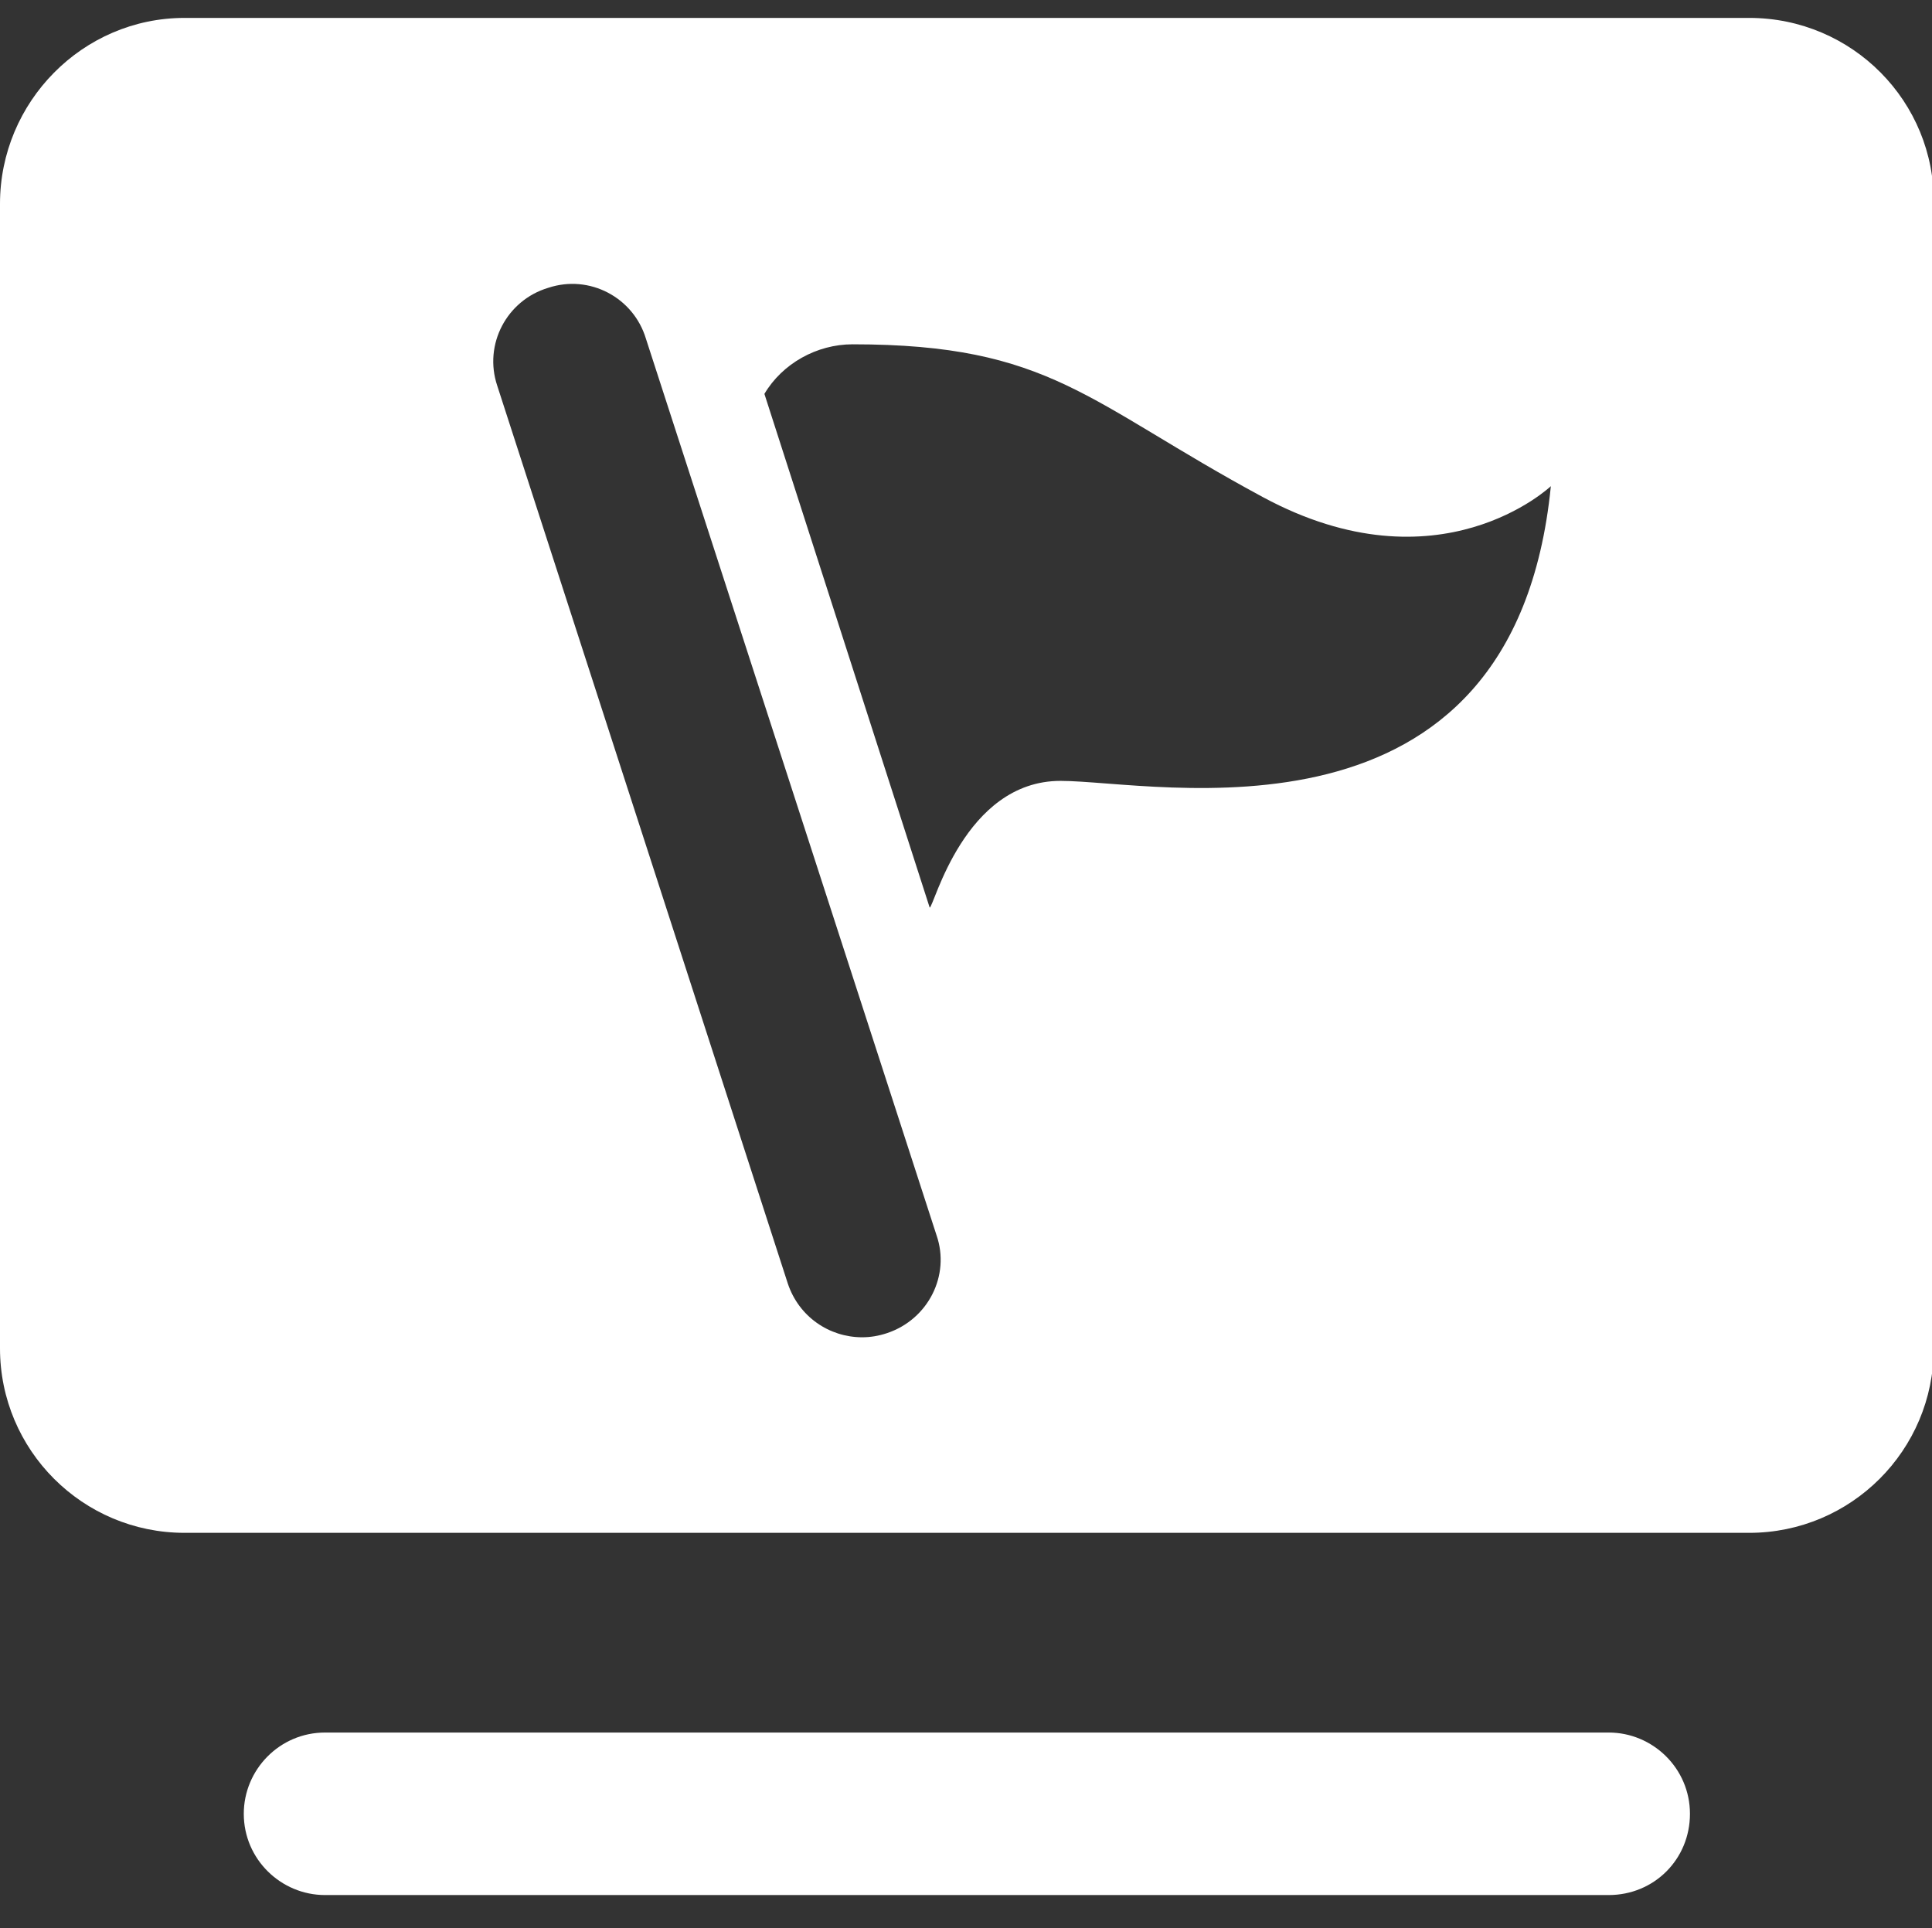 <?xml version="1.0" standalone="no"?><!DOCTYPE svg PUBLIC "-//W3C//DTD SVG 1.1//EN" "http://www.w3.org/Graphics/SVG/1.1/DTD/svg11.dtd"><svg t="1752196565052" class="icon" viewBox="0 0 1026 1024" version="1.1" xmlns="http://www.w3.org/2000/svg" p-id="12982" xmlns:xlink="http://www.w3.org/1999/xlink" width="60.117" height="60"><rect x="0" y="0" width="1026" height="1024" fill="#333333" stroke="none"/><path d="M854.309 1006.446H172.617c-23.406 0-43.154-19.017-43.154-43.154 0-23.406 19.017-43.154 43.154-43.154h681.691c23.406 0 43.154 19.017 43.154 43.154 0 24.137-19.017 43.154-43.154 43.154zM928.914 9.509H98.011C43.886 9.509 0 54.126 0 108.251v607.817c0 54.126 43.886 98.011 98.011 98.011H928.914c54.126 0 98.011-43.886 98.011-98.011V108.251c0.731-54.126-43.154-98.743-98.011-98.743zM471.04 708.023c-4.389 1.463-8.777 2.194-13.166 2.194-17.554 0-33.646-10.971-39.497-28.526L264.046 204.8c-7.314-21.943 5.12-45.349 27.063-51.931 21.943-7.314 45.349 5.12 51.931 27.063L497.371 656.091c7.314 21.211-4.389 44.617-26.331 51.931zM563.2 414.72c-51.2 0-67.291 67.291-69.486 67.291l-87.771-272.823c9.509-16.091 27.794-26.331 46.811-26.331 105.326 0 124.343 30.72 217.966 81.189 93.623 50.469 152.869-5.851 152.869-5.851-19.749 198.949-209.92 156.526-260.389 156.526z m0 0" fill="#ffffff" p-id="12983"></path></svg>
